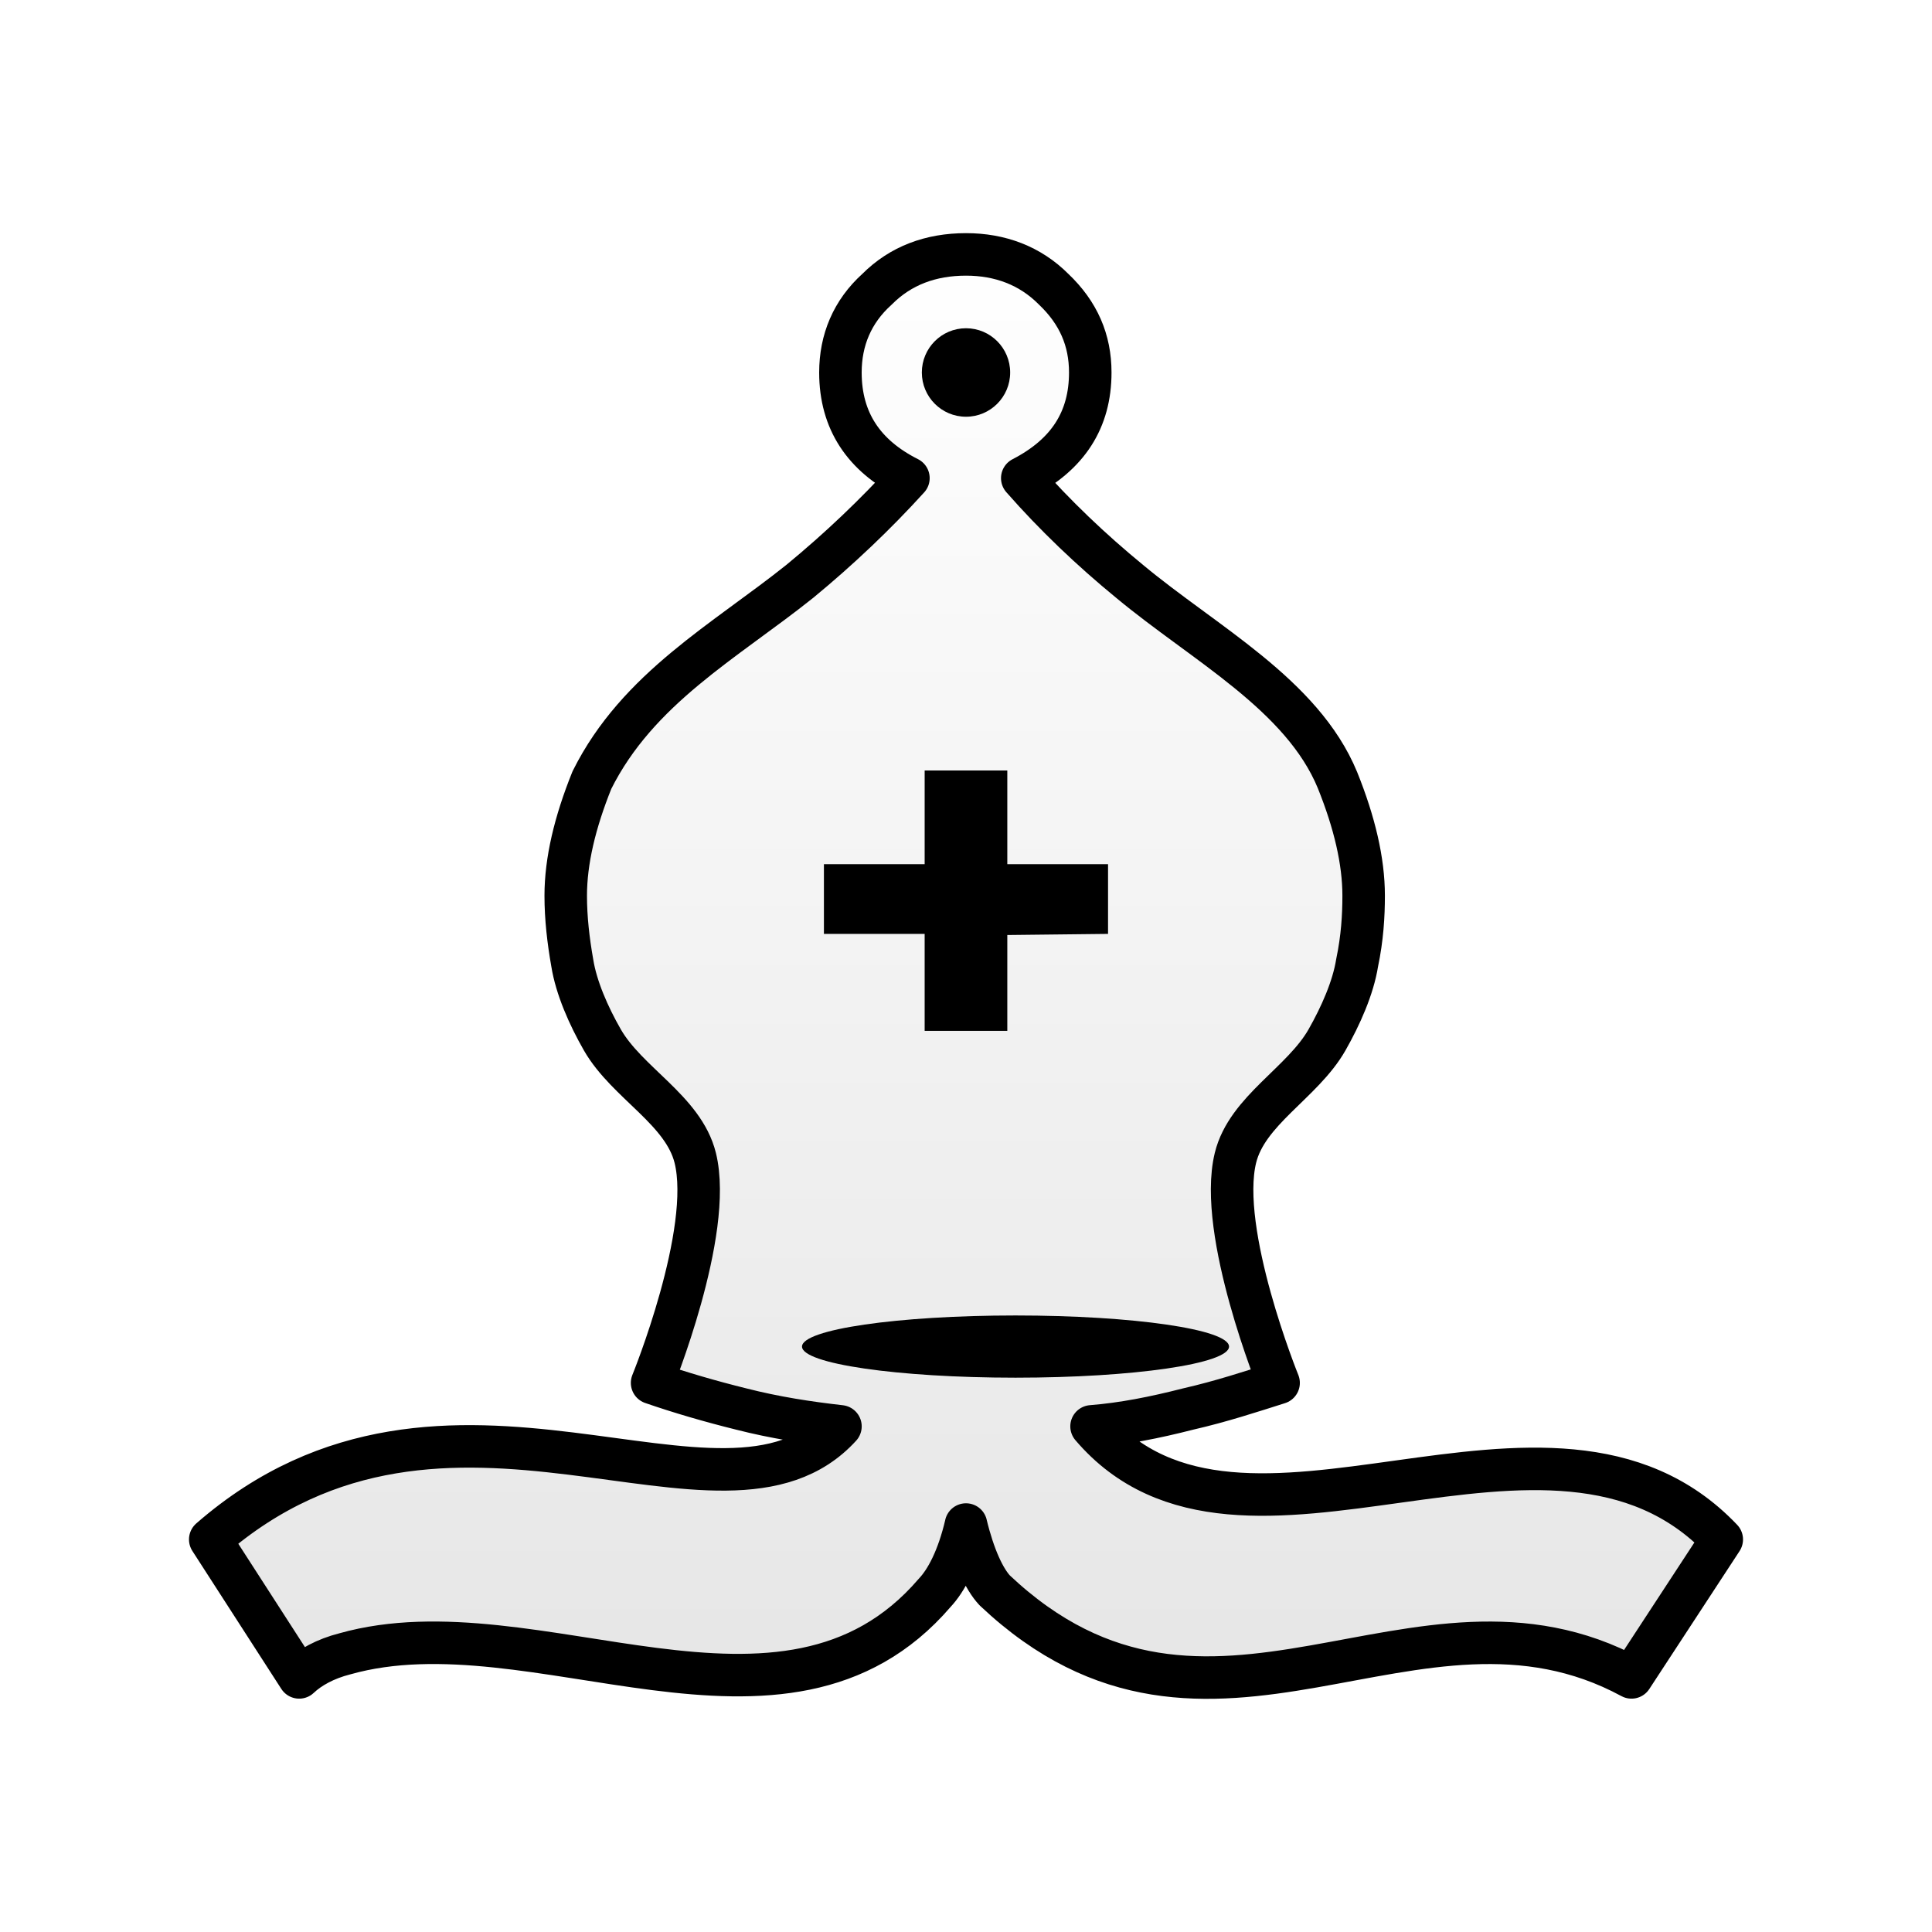 <?xml version="1.0" encoding="UTF-8"?>
<svg width="50mm" height="50mm" clip-rule="evenodd" fill-rule="evenodd" image-rendering="optimizeQuality" shape-rendering="geometricPrecision" text-rendering="geometricPrecision" version="1.1" viewBox="0 0 50 50" xmlns="http://www.w3.org/2000/svg" xmlns:cc="http://creativecommons.org/ns#" xmlns:dc="http://purl.org/dc/elements/1.1/" xmlns:rdf="http://www.w3.org/1999/02/22-rdf-syntax-ns#">
 <defs>
  <linearGradient id="linearGradient1462-0" x1="3850.4" x2="3850.4" y1="-424.81" y2="-307.17" gradientTransform="matrix(.339 0 0 .322 -1278.4 142.83)" gradientUnits="userSpaceOnUse">
   <stop stop-color="#fff" offset="0"/>
   <stop stop-color="#e6e6e6" offset="1"/>
  </linearGradient>
  <filter id="filter2809-5-8" color-interpolation-filters="sRGB">
   <feGaussianBlur result="blur" stdDeviation="0.01 0.01"/>
  </filter>
 </defs>
 <path class="st14" d="m25 39.455c-0.203 0.868-0.508 1.447-0.812 1.769-3.893 4.535-10.352 0.193-15.26 1.576-0.508 0.129-0.914 0.354-1.185 0.611l-2.302-3.57c6.161-5.371 13.263 0.418 16.31-2.927-0.846-0.096-1.693-0.225-2.573-0.45-0.779-0.193-1.557-0.418-2.302-0.675 0 0 1.592-3.901 1.117-5.822-0.306-1.238-1.764-1.939-2.404-3.055-0.357-0.623-0.677-1.351-0.779-1.994-0.102-0.579-0.169-1.158-0.169-1.737 0-0.901 0.237-1.898 0.677-2.991 1.185-2.38 3.453-3.602 5.382-5.146 1.016-0.836 1.963-1.737 2.81-2.67-1.151-0.579-1.76-1.48-1.76-2.734 0-0.836 0.305-1.576 0.948-2.155 0.609-0.611 1.388-0.901 2.302-0.901 0.88 0 1.659 0.289 2.268 0.901 0.643 0.611 0.948 1.319 0.948 2.155 0 1.222-0.575 2.123-1.76 2.734 0.846 0.965 1.794 1.865 2.776 2.67 1.93 1.608 4.468 2.927 5.382 5.146 0.44 1.093 0.677 2.091 0.677 2.991 0 0.515-0.034 1.093-0.169 1.737-0.102 0.643-0.424 1.37-0.779 1.994-0.633 1.113-2.07 1.823-2.37 3.055-0.468 1.922 1.117 5.822 1.117 5.822-0.711 0.225-1.49 0.482-2.336 0.675-0.88 0.225-1.693 0.386-2.505 0.45 3.893 4.567 11.875-1.737 16.31 2.927l-2.336 3.57c-5.586-3.023-10.893 3.023-16.479-2.251-0.271-0.289-0.542-0.868-0.745-1.705z" fill="url(#linearGradient1462-0)" stroke="#000" stroke-linejoin="round" stroke-width="1.1"/>
 <g>
  <ellipse class="st15" transform="matrix(.339 0 0 .322 -895.9 122.24)" cx="2720.3" cy="-271.4" rx="16.3" ry="2.5" filter="url(#filter2809-5-8)" stroke-width=".802"/>
  <ellipse class="st15" cx="25" cy="9.64" rx="1.143" ry="1.145" stroke-width=".265"/>
  <path class="st14" d="m23.93 19.94v2.425h-2.607v1.804h2.607v2.51h2.139v-2.481l2.607-0.029v-1.804h-2.607v-2.425z" style="paint-order:markers fill stroke"/>
 </g>
</svg>
